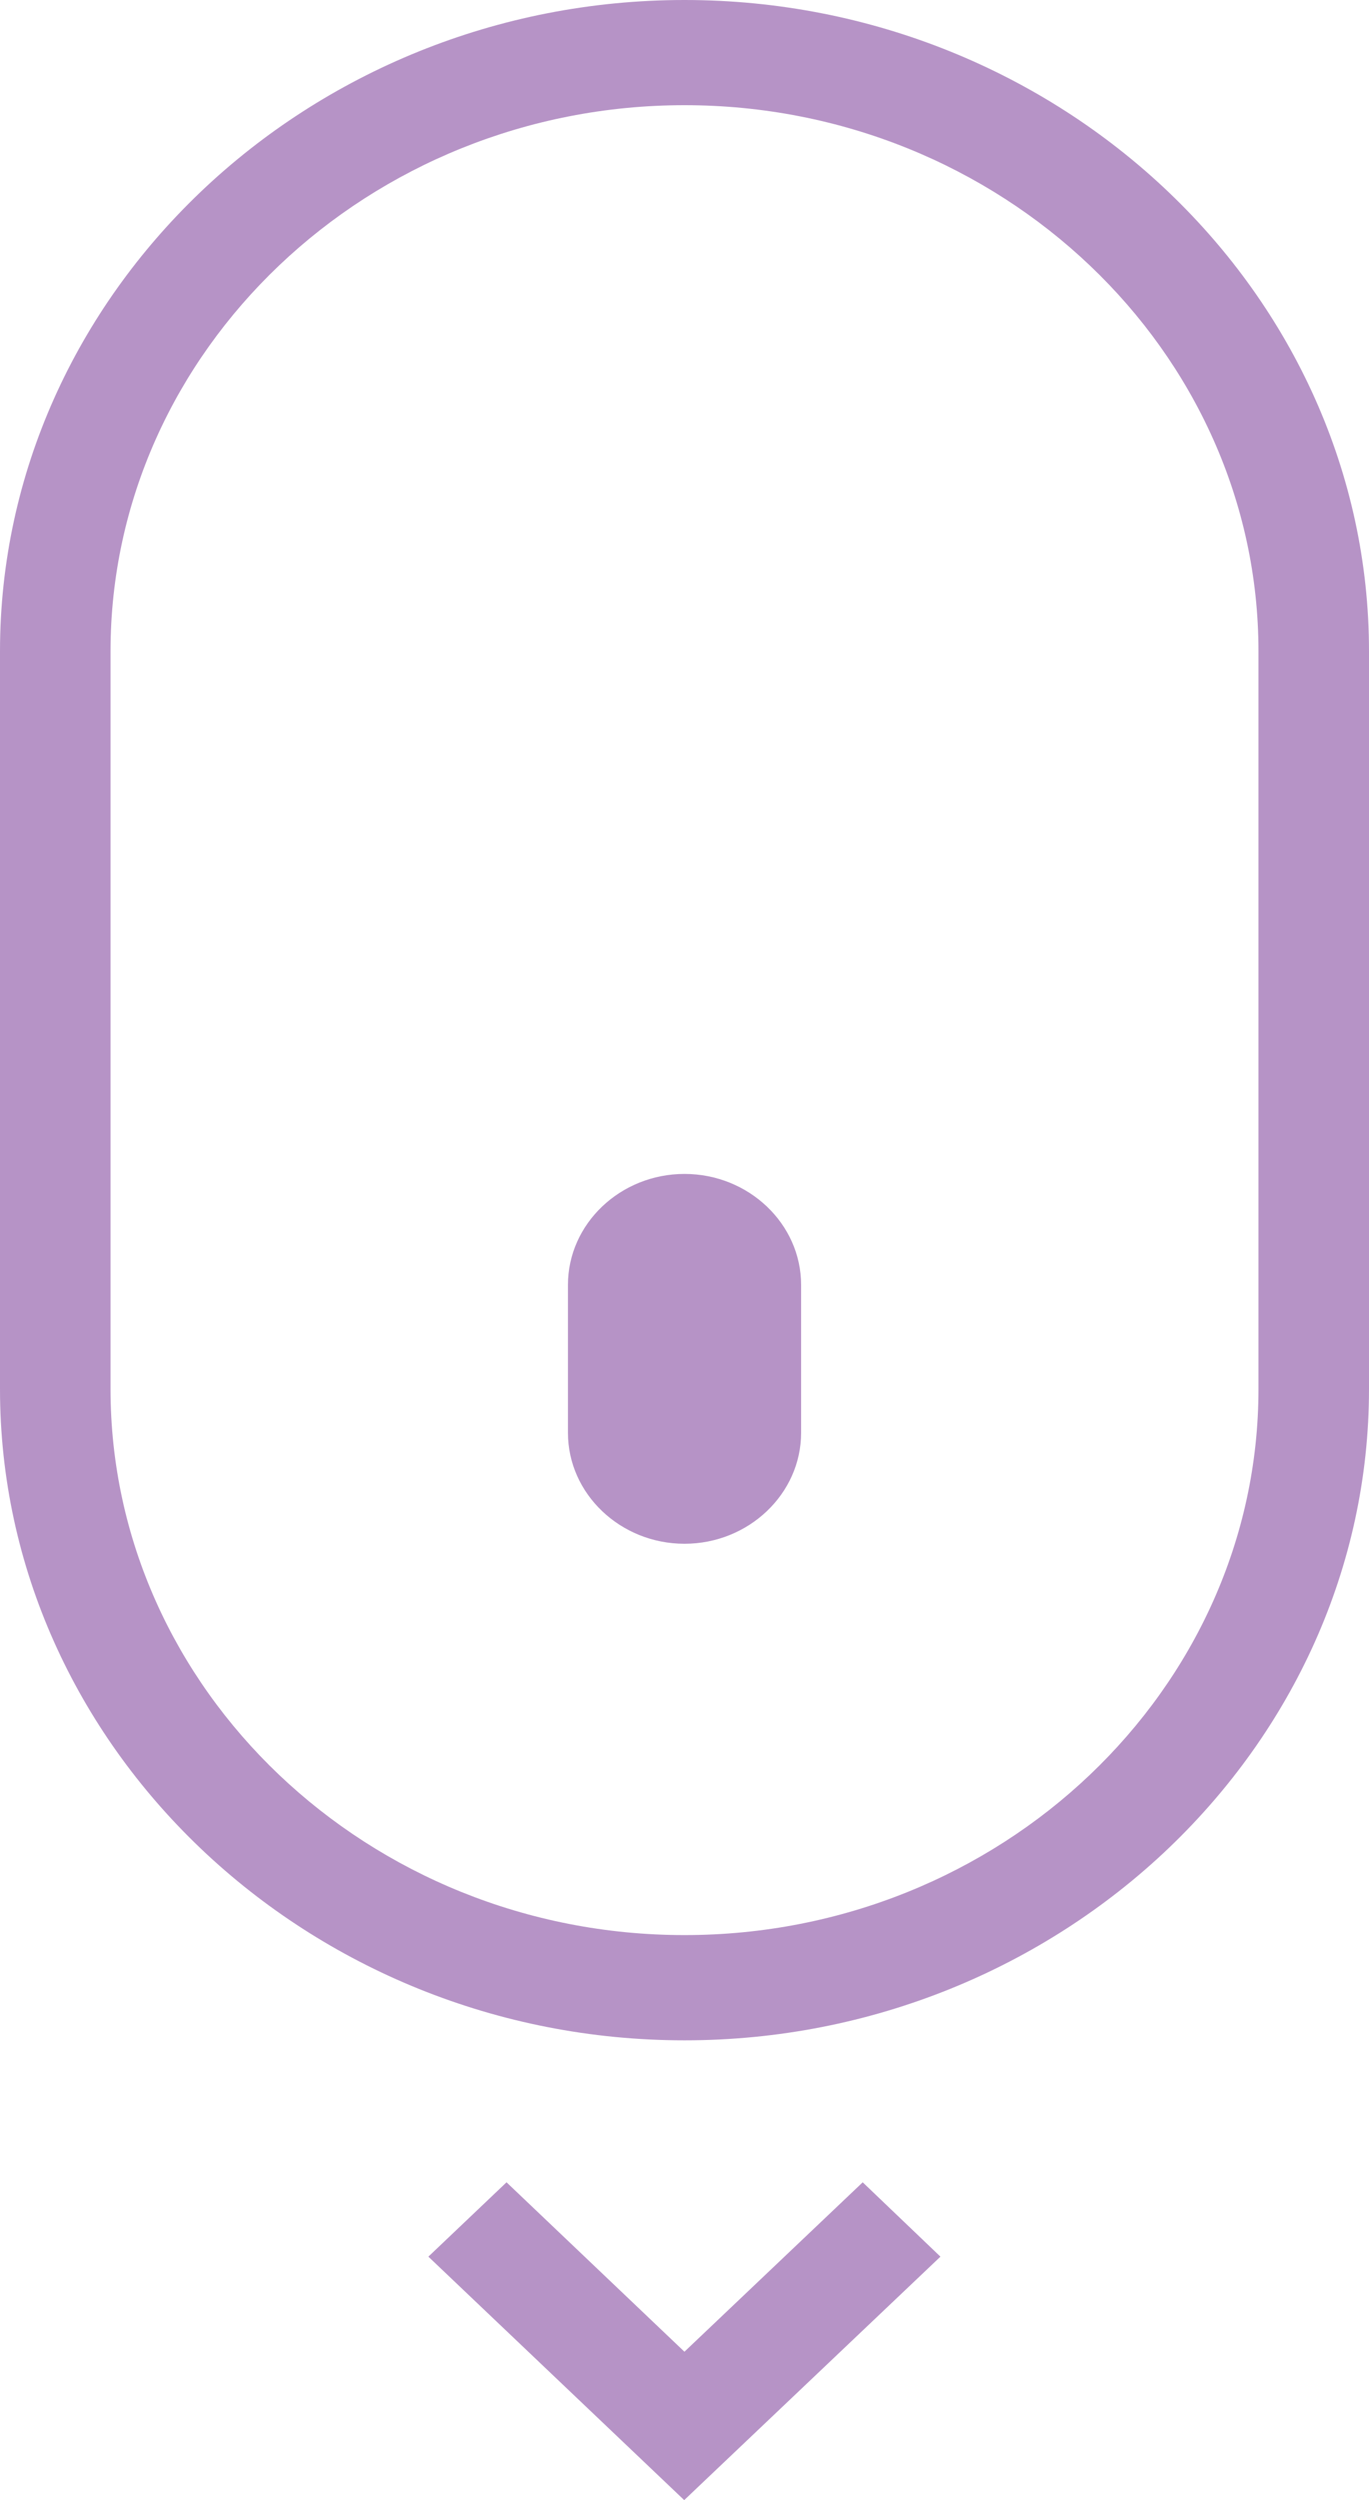 <svg width="23" height="42" viewBox="0 0 23 42" fill="none" xmlns="http://www.w3.org/2000/svg">
<g opacity="0.5" clip-path="url(#clip0_1271_3055)">
<path d="M11.5 0C14.659 0 17.534 1.232 19.619 3.214L19.624 3.219C21.707 5.202 23 7.937 23 10.941V23.335C23 26.34 21.705 29.075 19.622 31.059L19.617 31.064C17.532 33.045 14.658 34.276 11.5 34.276C8.341 34.276 5.466 33.044 3.381 31.062L3.376 31.057C1.293 29.074 0 26.339 0 23.335V10.941C0 7.936 1.295 5.201 3.378 3.217L3.383 3.212C5.467 1.231 8.342 0 11.5 0ZM8.51 36.661L11.499 39.507L14.494 36.661L15.8 37.91L11.495 42L7.197 37.91L8.51 36.661ZM11.5 25.934C12.577 25.934 13.459 25.095 13.459 24.071V21.584C13.459 20.559 12.577 19.721 11.5 19.721C10.423 19.721 9.542 20.559 9.542 21.584V24.071C9.542 25.095 10.423 25.934 11.5 25.934ZM11.5 1.767C8.846 1.767 6.435 2.799 4.69 4.459C2.941 6.123 1.857 8.417 1.857 10.941V23.335C1.857 25.859 2.941 28.153 4.687 29.814C6.435 31.477 8.846 32.508 11.5 32.508C14.154 32.508 16.565 31.477 18.31 29.816C20.058 28.153 21.143 25.859 21.143 23.335V10.941C21.143 8.417 20.058 6.123 18.313 4.463C16.565 2.799 14.154 1.767 11.5 1.767Z" fill="#6D278E"/>
</g>
<defs>
<clipPath id="clip0_1271_3055">
<rect width="23" height="42" fill="white"/>
</clipPath>
</defs>
</svg>

